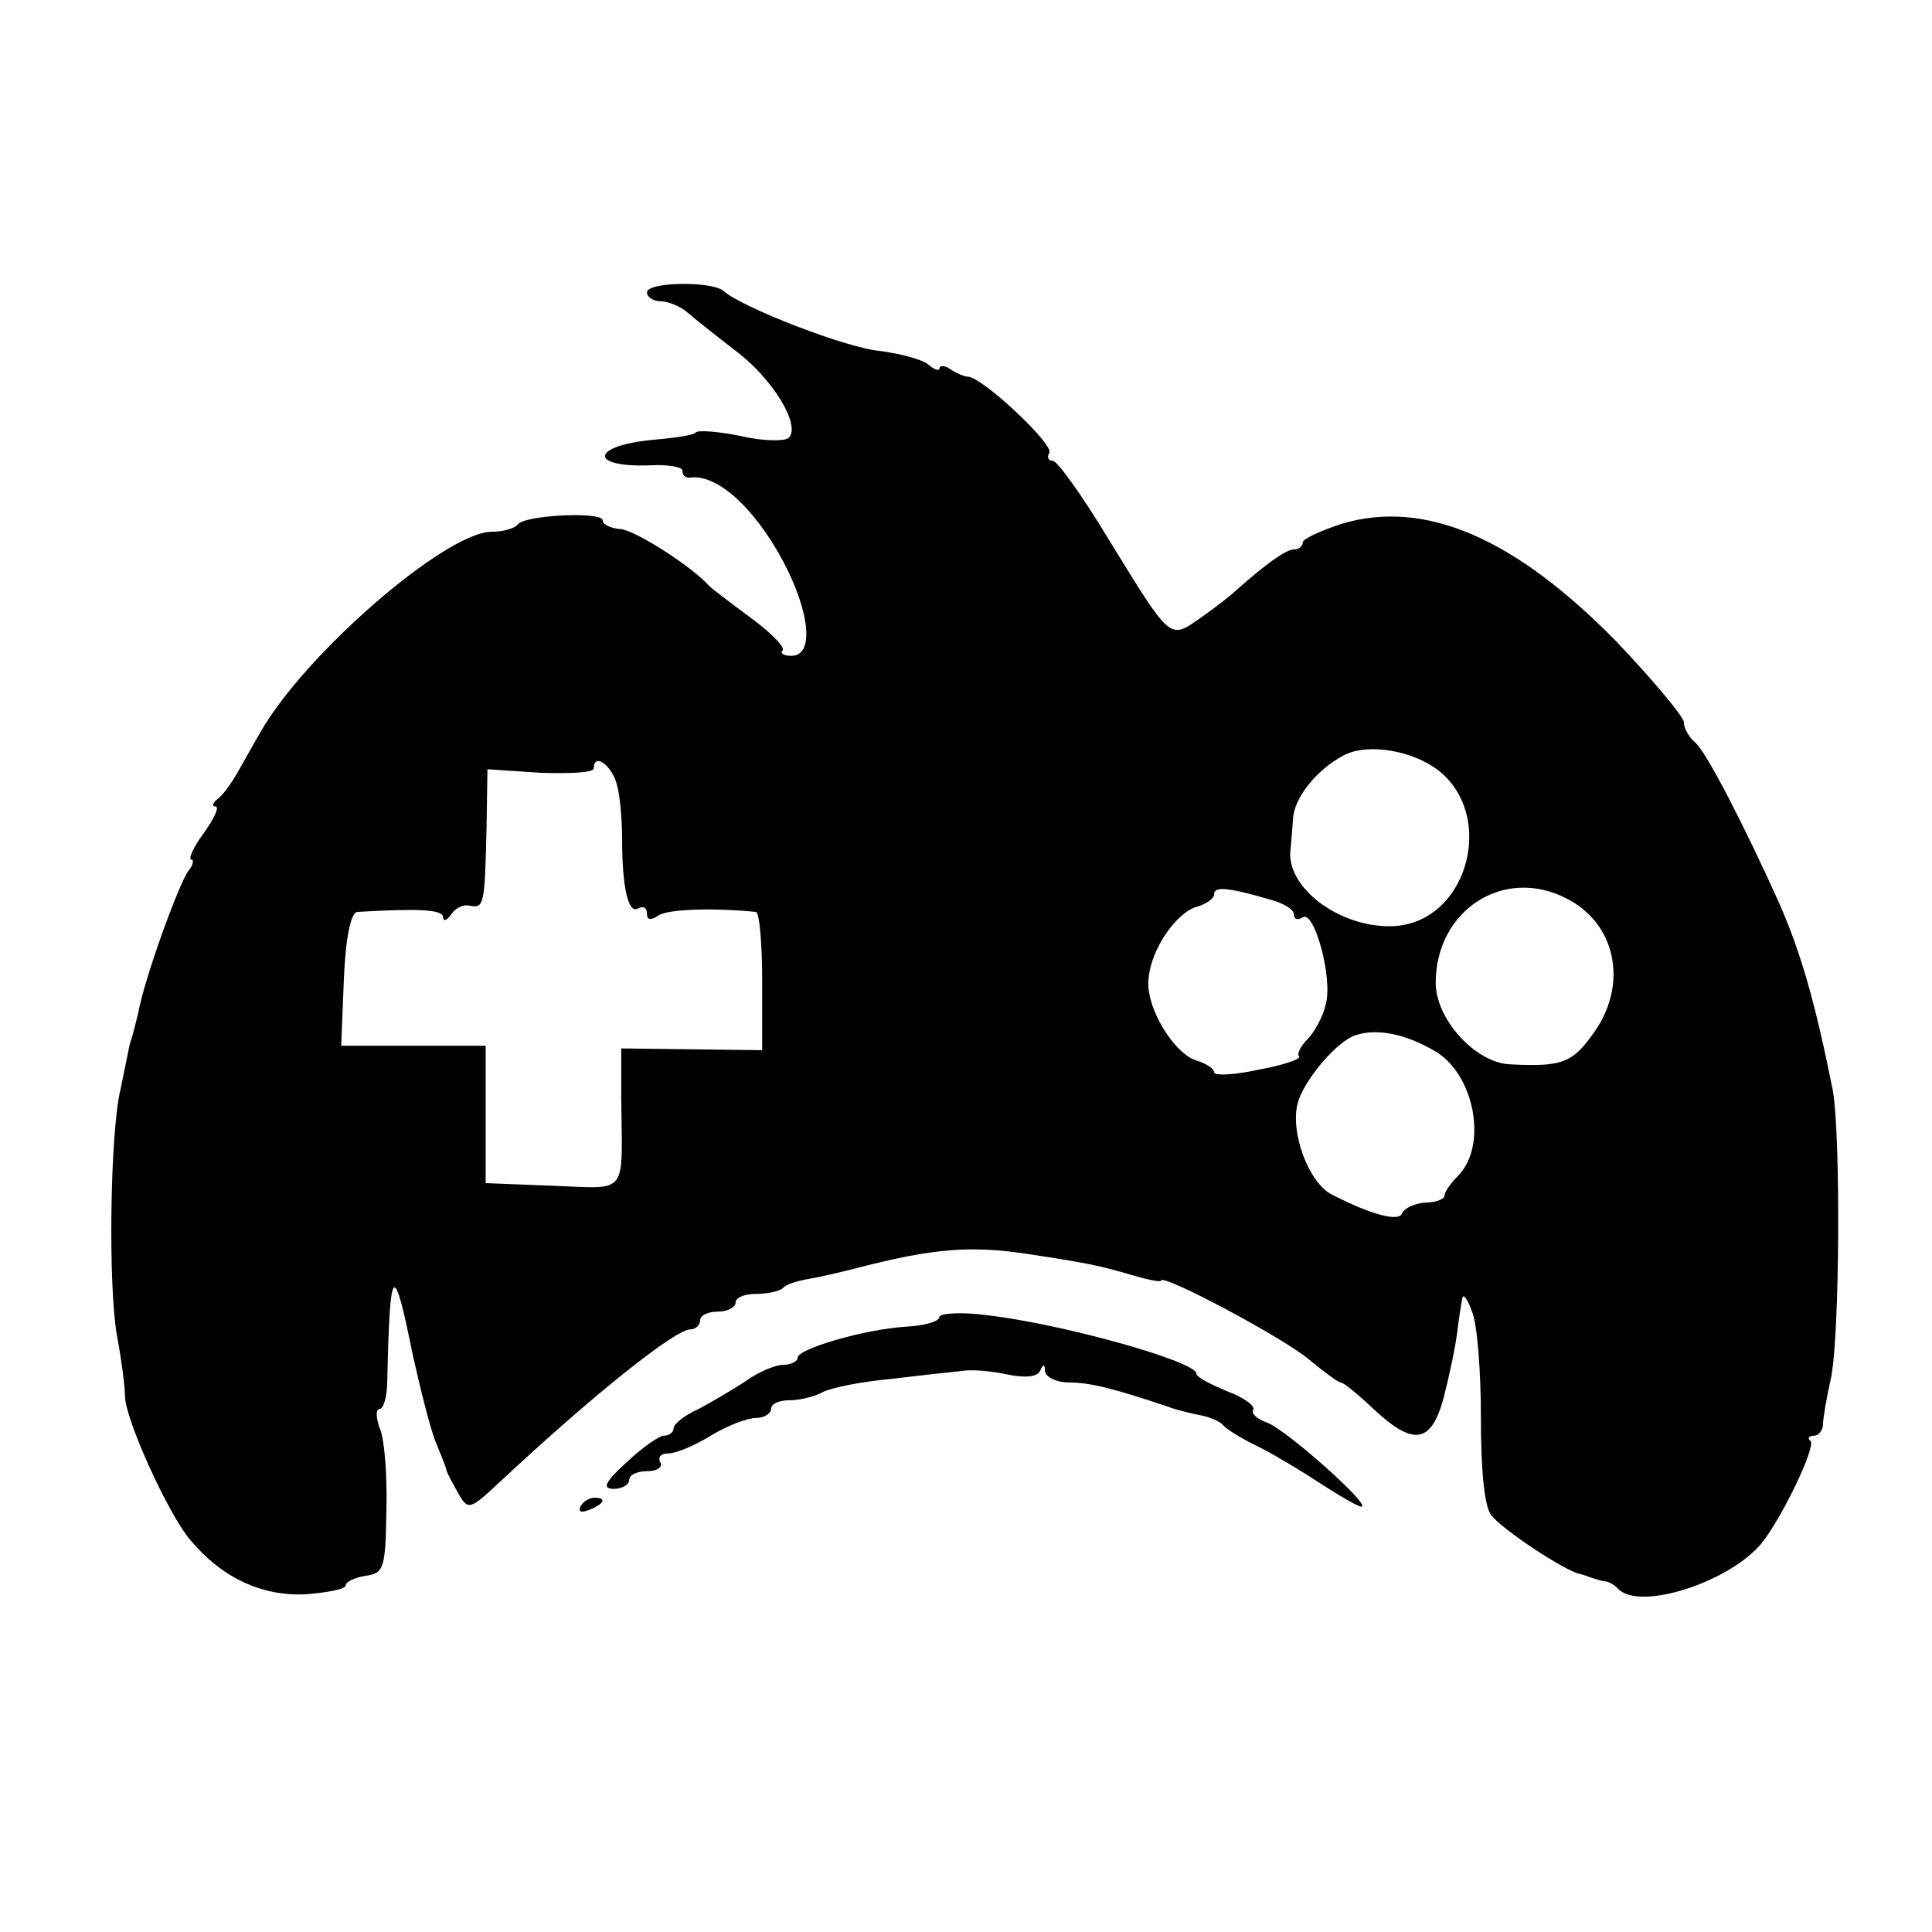 <?xml version="1.0" standalone="no"?>
<!DOCTYPE svg PUBLIC "-//W3C//DTD SVG 20010904//EN"
 "http://www.w3.org/TR/2001/REC-SVG-20010904/DTD/svg10.dtd">
<svg version="1.0" xmlns="http://www.w3.org/2000/svg"
 width="218pt" height="218pt" viewBox="0 0 218 218"
 preserveAspectRatio="xMidYMid meet">
<g transform="translate(0,218) scale(0.1,-0.1)"
fill="#000000" stroke="none">
<path d="M730 1850 c0 -5 7 -10 16 -10 8 0 22 -6 29 -12 8 -7 32 -26 54 -43
43 -32 75 -85 61 -99 -4 -4 -29 -4 -54 2 -25 5 -48 7 -51 4 -2 -3 -23 -6 -45
-8 -73 -6 -78 -32 -5 -29 19 1 35 -2 35 -6 0 -5 3 -8 8 -8 30 5 73 -33 106
-95 30 -57 35 -106 9 -106 -9 0 -13 3 -10 6 3 4 -13 20 -36 37 -23 17 -44 33
-47 36 -17 20 -83 63 -100 64 -11 1 -20 5 -20 10 0 10 -89 6 -96 -5 -3 -4 -16
-8 -29 -8 -52 0 -211 -138 -261 -226 -6 -10 -17 -30 -25 -44 -8 -14 -18 -28
-24 -32 -5 -4 -6 -8 -2 -8 5 0 -1 -13 -13 -30 -12 -16 -18 -30 -14 -30 3 0 2
-6 -3 -12 -11 -14 -51 -125 -57 -161 -3 -12 -6 -24 -7 -27 -1 -3 -3 -9 -4 -15
-1 -5 -5 -25 -9 -44 -12 -50 -14 -223 -4 -278 5 -27 9 -57 9 -68 0 -26 49
-134 74 -163 36 -43 81 -63 129 -61 26 2 46 6 46 10 0 4 10 9 23 11 20 3 22 8
23 73 1 38 -2 80 -7 92 -5 13 -5 23 -1 23 5 0 9 15 9 33 3 132 7 136 29 27 9
-40 20 -84 26 -98 6 -15 12 -29 12 -32 1 -3 7 -14 13 -25 11 -19 13 -19 45 11
108 101 200 174 217 174 6 0 11 5 11 10 0 6 9 10 20 10 11 0 20 5 20 10 0 6
10 10 23 10 13 0 27 3 31 7 3 4 17 8 29 10 12 2 38 8 57 13 82 21 125 25 190
15 66 -10 81 -13 118 -24 17 -5 32 -8 32 -6 0 9 139 -65 167 -89 17 -14 33
-26 36 -26 3 0 19 -13 37 -30 45 -42 65 -39 79 13 6 23 13 56 15 72 2 17 5 35
6 40 1 6 6 -1 11 -15 6 -14 10 -68 10 -120 0 -60 4 -101 12 -110 12 -16 85
-64 100 -66 4 -1 9 -3 12 -4 3 -1 9 -3 14 -4 5 0 13 -4 17 -9 25 -25 126 8
162 52 23 29 61 108 55 115 -4 3 -2 6 4 6 5 0 10 6 10 13 0 6 4 30 9 52 10 48
11 276 2 325 -20 100 -36 155 -60 210 -40 89 -83 172 -95 182 -7 6 -13 16 -13
23 0 6 -35 48 -77 92 -114 116 -215 160 -309 132 -24 -8 -44 -17 -44 -21 0 -4
-4 -8 -10 -8 -9 0 -31 -16 -64 -45 -6 -6 -24 -20 -41 -32 -36 -25 -33 -27
-105 90 -29 48 -57 87 -62 87 -5 0 -7 4 -4 9 6 9 -76 86 -92 86 -4 0 -13 4
-19 8 -7 5 -13 5 -13 1 0 -3 -6 -1 -13 5 -8 6 -32 12 -54 15 -37 3 -156 49
-177 68 -14 11 -86 10 -86 -2z m887 -535 c73 -48 42 -175 -44 -180 -59 -3
-121 42 -117 85 1 8 2 24 3 36 1 23 26 55 56 71 24 14 71 8 102 -12z m-921
-20 c4 -14 6 -43 6 -63 0 -53 7 -84 18 -77 6 3 10 1 10 -6 0 -7 4 -8 13 -2 10
7 60 9 110 4 4 -1 7 -36 7 -78 l0 -78 -80 1 -79 1 0 -56 c1 -112 9 -102 -77
-99 l-76 3 0 78 0 77 -81 0 -82 0 3 75 c2 48 8 75 15 76 68 4 97 3 97 -6 0 -5
4 -4 9 3 4 7 14 12 21 10 16 -3 17 0 19 88 l1 66 60 -4 c33 -1 60 0 60 5 0 18
20 4 26 -18z m737 -130 c15 -4 27 -11 27 -17 0 -5 4 -7 10 -3 13 8 34 -68 26
-98 -3 -14 -13 -32 -21 -40 -8 -8 -12 -17 -9 -19 2 -3 -18 -10 -46 -15 -27 -6
-50 -7 -50 -3 0 4 -9 10 -19 13 -26 7 -59 61 -55 93 3 34 32 75 55 81 10 3 19
9 19 14 0 9 15 8 63 -6z m335 1 c55 -28 69 -95 32 -149 -25 -36 -36 -41 -95
-38 -40 1 -85 51 -85 92 0 82 77 132 148 95z m-149 -172 c45 -26 60 -107 26
-141 -8 -8 -15 -18 -15 -22 0 -4 -10 -8 -22 -8 -13 -1 -24 -7 -26 -12 -3 -10
-34 -2 -79 21 -26 13 -47 69 -39 102 6 26 45 72 66 78 24 8 57 1 89 -18z"/>
<path d="M1060 694 c0 -5 -17 -10 -38 -11 -47 -3 -122 -25 -122 -35 0 -4 -7
-8 -16 -8 -9 0 -28 -8 -42 -18 -15 -10 -39 -24 -54 -32 -16 -7 -28 -17 -28
-22 0 -4 -5 -8 -11 -8 -5 0 -24 -13 -42 -30 -25 -23 -28 -30 -14 -30 9 0 17 5
17 10 0 6 9 10 21 10 11 0 17 5 14 10 -3 6 1 10 9 10 9 0 30 9 48 20 18 11 41
20 51 20 9 0 17 5 17 10 0 6 9 10 21 10 11 0 28 4 37 9 9 5 44 12 77 15 33 4
69 8 80 9 11 2 34 0 52 -4 20 -4 34 -3 37 5 3 7 5 7 5 -1 1 -7 13 -13 28 -13
23 0 51 -7 113 -28 8 -3 24 -7 35 -9 10 -2 22 -7 25 -11 3 -4 19 -14 35 -22
17 -8 49 -27 72 -42 23 -15 45 -28 49 -28 13 0 -87 89 -107 95 -11 4 -17 10
-15 14 3 4 -10 14 -29 21 -19 8 -35 16 -35 20 0 14 -155 57 -237 66 -29 4 -53
2 -53 -2z"/>
<path d="M655 480 c-3 -6 1 -7 9 -4 18 7 21 14 7 14 -6 0 -13 -4 -16 -10z"/>
</g>
</svg>
